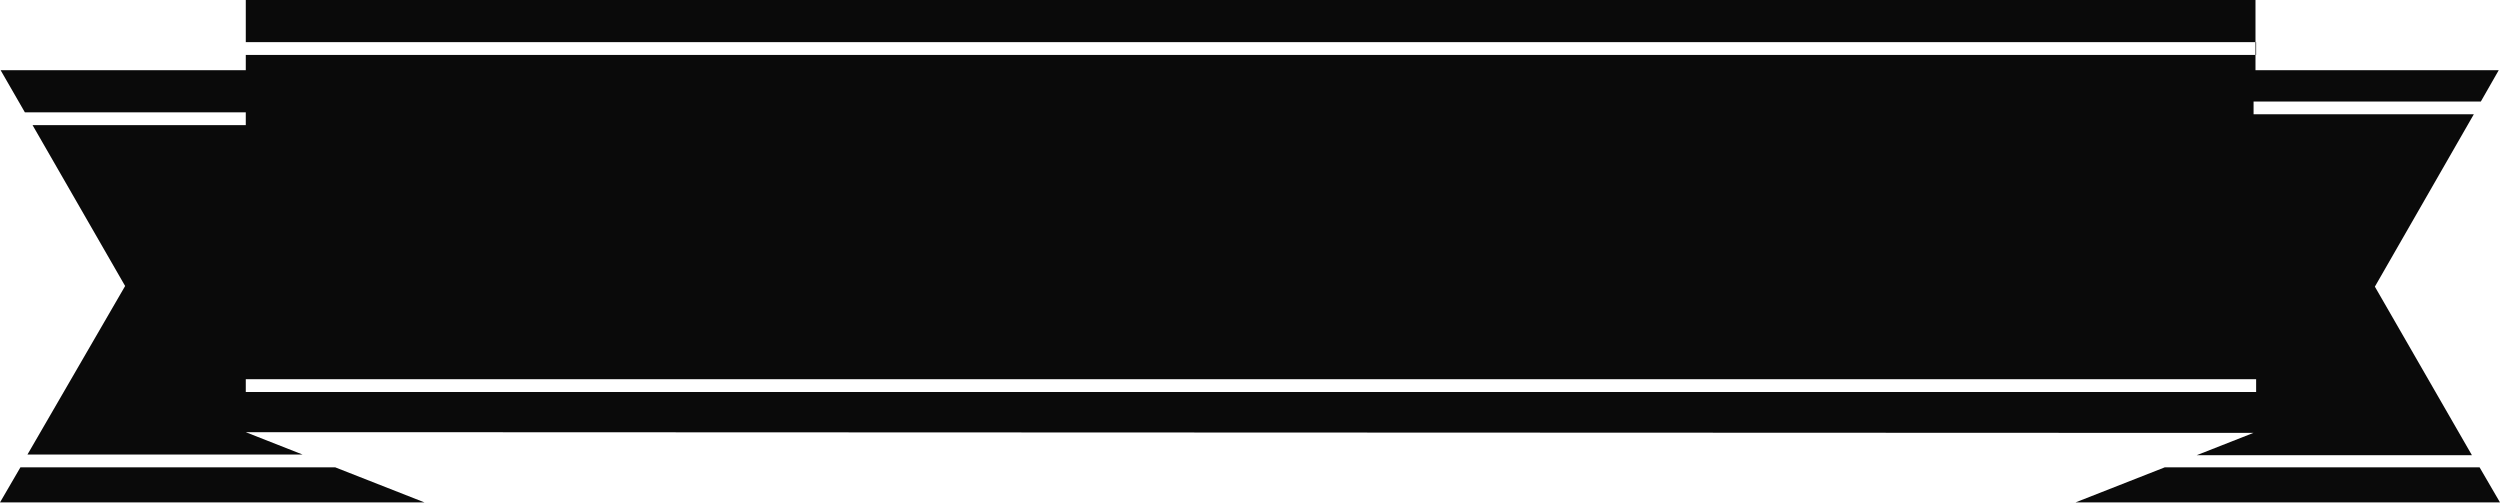 <svg version="1.1" id="图层_1" x="0px" y="0px" width="391.6px" height="78.8px" viewBox="0 0 391.6 78.8" enable-background="new 0 0 391.6 78.8" xml:space="preserve" xmlns:xml="http://www.w3.org/XML/1998/namespace" xmlns="http://www.w3.org/2000/svg" xmlns:xlink="http://www.w3.org/1999/xlink">
  <path fill="#0A0A0A" d="M3.2,73.2L0,78.7l0,0h66.5l-14-5.5C52.4,73.2,3.2,73.2,3.2,73.2z M325.1,67.8H353l-8.9,3.5h43.1L372,44.9
	l15.5-27H353v-2h35.6l2.8-4.9h-38.1V0H38.5v6.6h314.9v2H38.5V11H0.1l3.8,6.6h34.6v2H5.1l14.5,25.2L4.3,71.2h43.1l-8.9-3.5h27.9h0.1
	L325.1,67.8L325.1,67.8z M38.5,61.4v-2h314.9v2H38.5z M388.4,73.2h-49.3l-14,5.5l0,0h66.5l0,0L388.4,73.2z" class="color c1"/>
</svg>